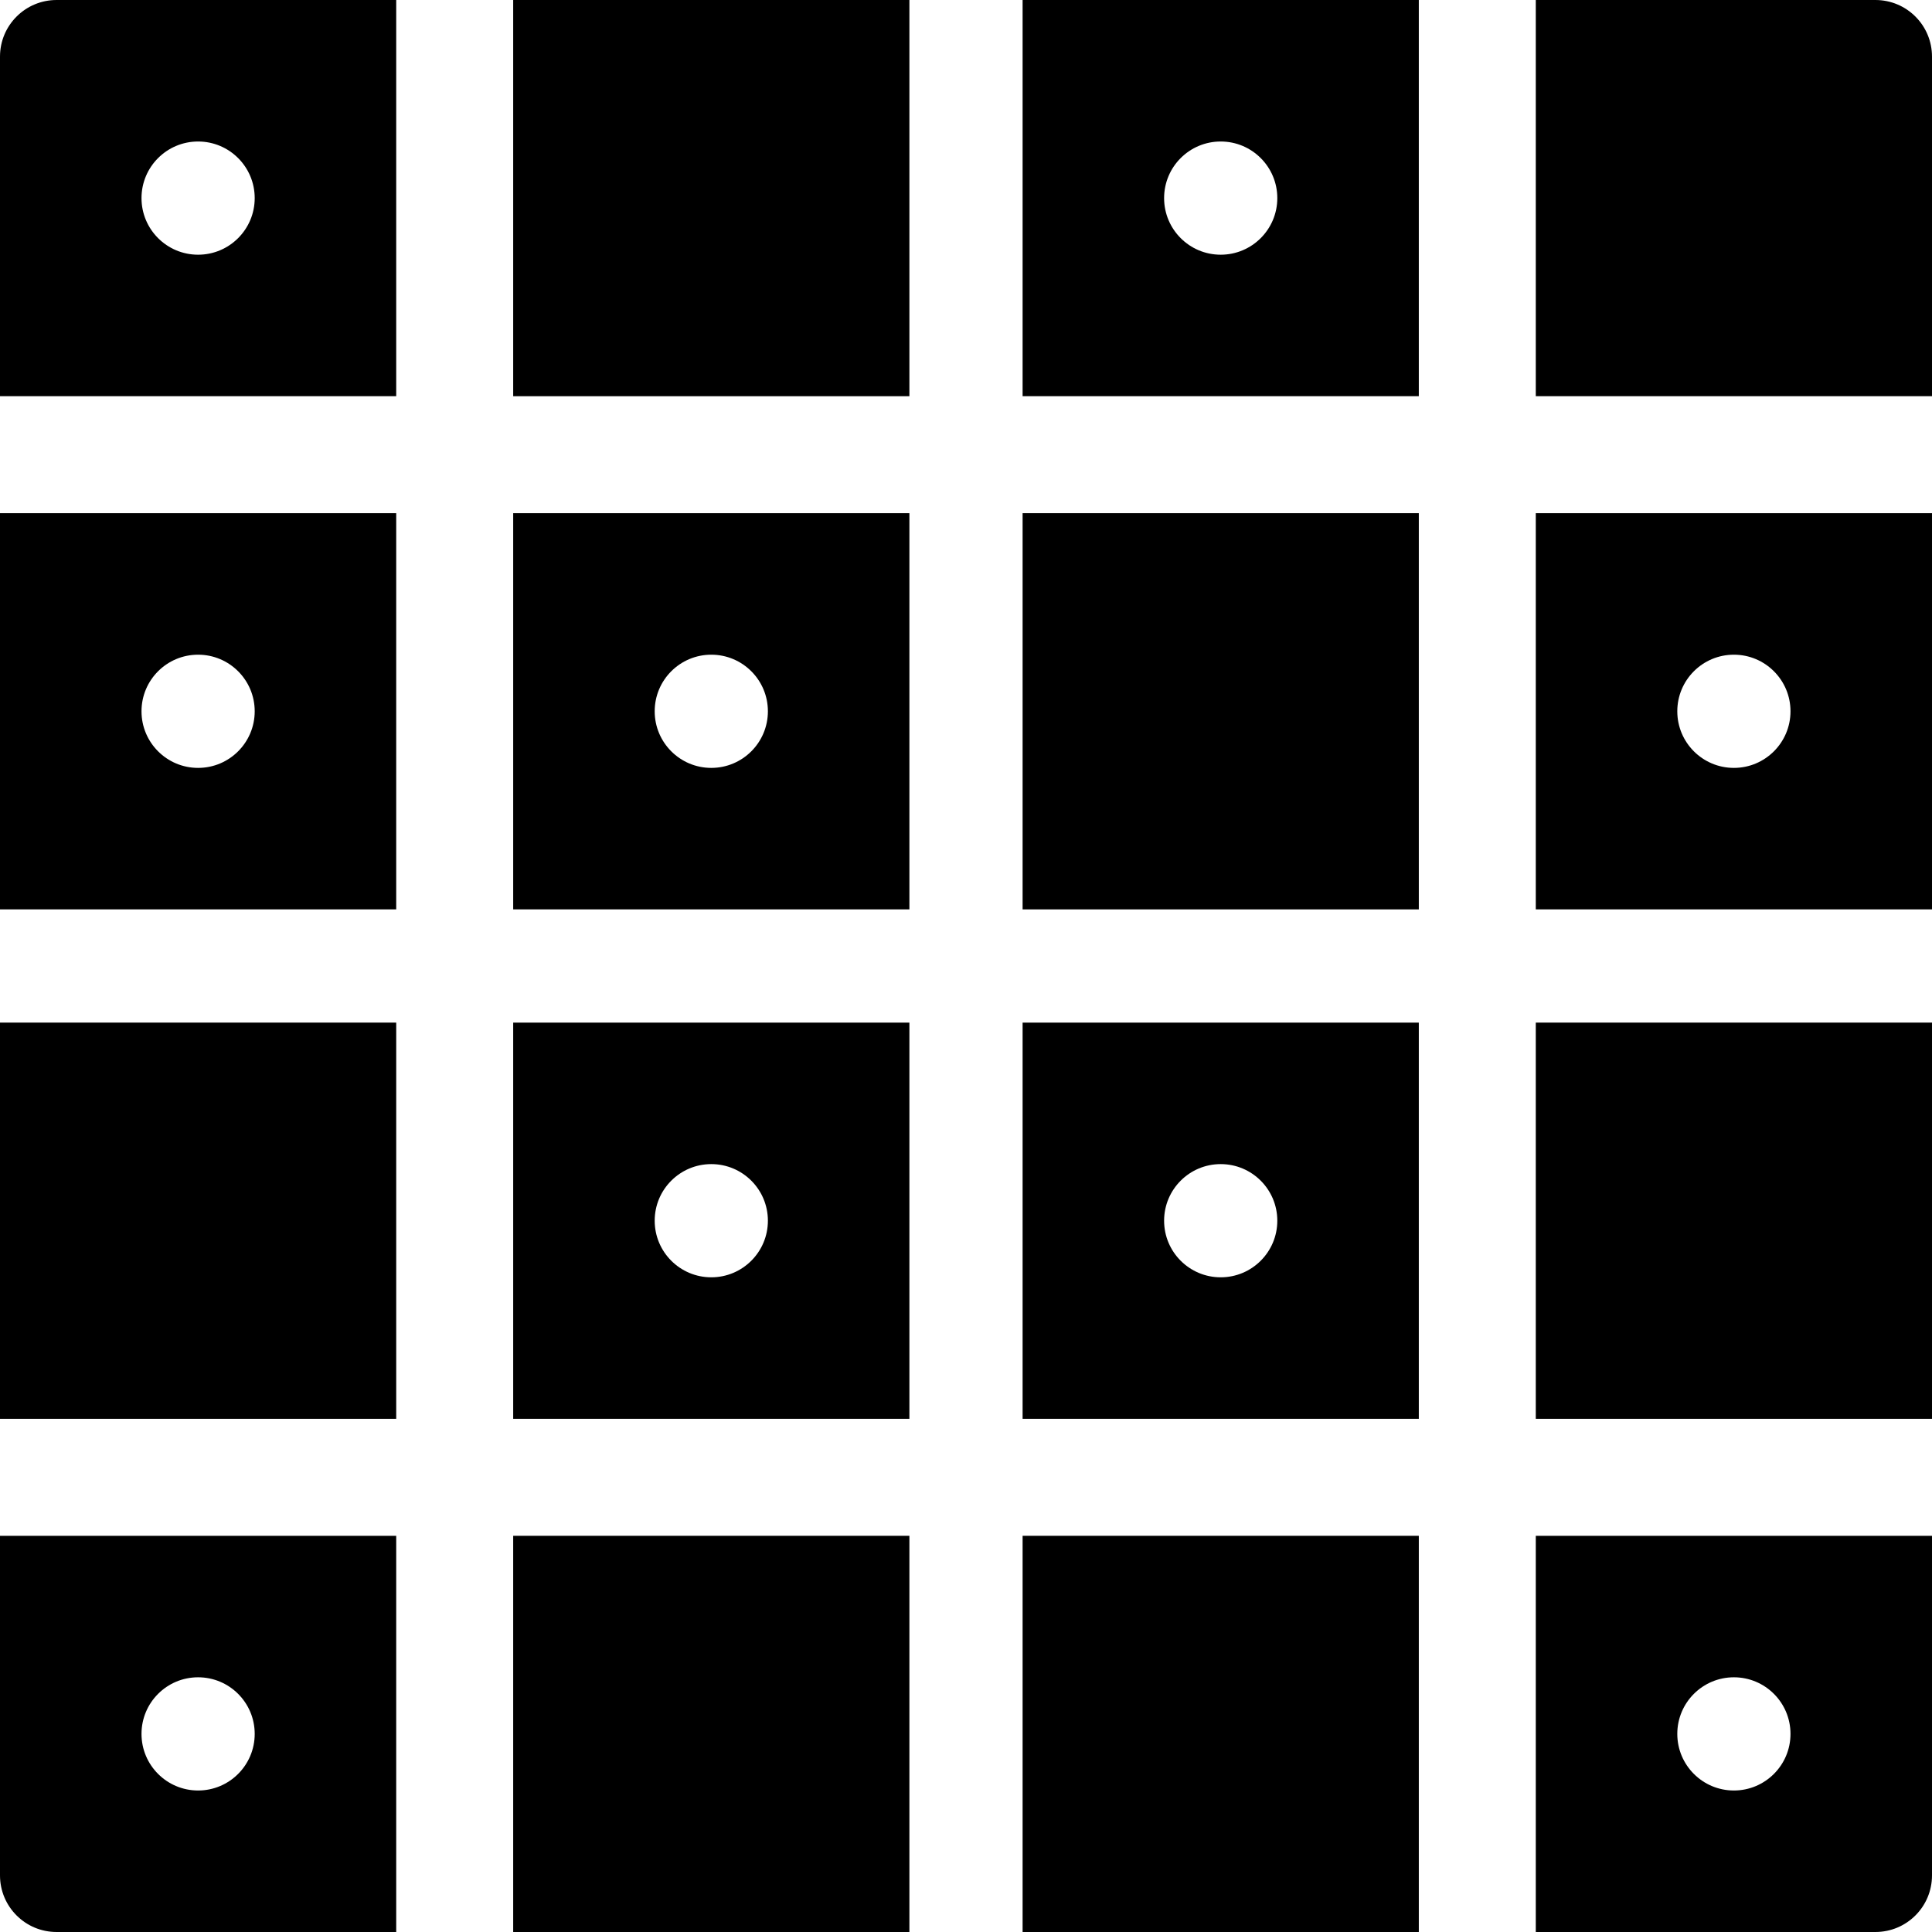 <svg id="Capa_1" height="512" viewBox="0 0 512 512" width="512" xmlns="http://www.w3.org/2000/svg"><title>sudoku</title><g class="nc-icon-wrapper" fill="#000000"><path d="M0 271h105v105H0z"/><path d="M136 407h105v105H136z"/><path d="M0 241h105V136H0zm52.5-67.5c8.284 0 15 6.714 15 15 0 8.284-6.716 15-15 15s-15-6.716-15-15c0-8.286 6.716-15 15-15z"/><path d="M271 407h105v105H271z"/><path d="M271 136h105v105H271z"/><path d="M136 0h105v105H136z"/><path d="M105 105V0H15C6.709 0 0 6.709 0 15v90zM52.5 37.5c8.284 0 15 6.714 15 15 0 8.284-6.716 15-15 15s-15-6.716-15-15c0-8.286 6.716-15 15-15z"/><path d="M407 105h105V15c0-8.291-6.709-15-15-15h-90z"/><path d="M407 407v105h90c8.291 0 15-6.709 15-15v-90zm52.5 67.5c-8.284 0-15-6.716-15-15 0-8.286 6.716-15 15-15s15 6.714 15 15c0 8.284-6.716 15-15 15z"/><path d="M407 271h105v105H407z"/><path d="M105 407H0v90c0 8.291 6.709 15 15 15h90zm-52.5 67.5c-8.284 0-15-6.716-15-15 0-8.286 6.716-15 15-15s15 6.714 15 15c0 8.284-6.716 15-15 15z"/><path d="M136 241h105V136H136zm52.5-67.5c8.284 0 15 6.714 15 15 0 8.284-6.716 15-15 15s-15-6.716-15-15c0-8.286 6.716-15 15-15z"/><path d="M407 241h105V136H407zm52.5-67.5c8.284 0 15 6.714 15 15 0 8.284-6.716 15-15 15s-15-6.716-15-15c0-8.286 6.716-15 15-15z"/><path d="M271 376h105V271H271zm52.5-67.5c8.284 0 15 6.714 15 15 0 8.284-6.716 15-15 15s-15-6.716-15-15c0-8.286 6.716-15 15-15z"/><path d="M136 376h105V271H136zm52.5-67.5c8.284 0 15 6.714 15 15 0 8.284-6.716 15-15 15s-15-6.716-15-15c0-8.286 6.716-15 15-15z"/><path d="M271 105h105V0H271zm52.5-67.5c8.284 0 15 6.714 15 15 0 8.284-6.716 15-15 15s-15-6.716-15-15c0-8.286 6.716-15 15-15z"/></g></svg>